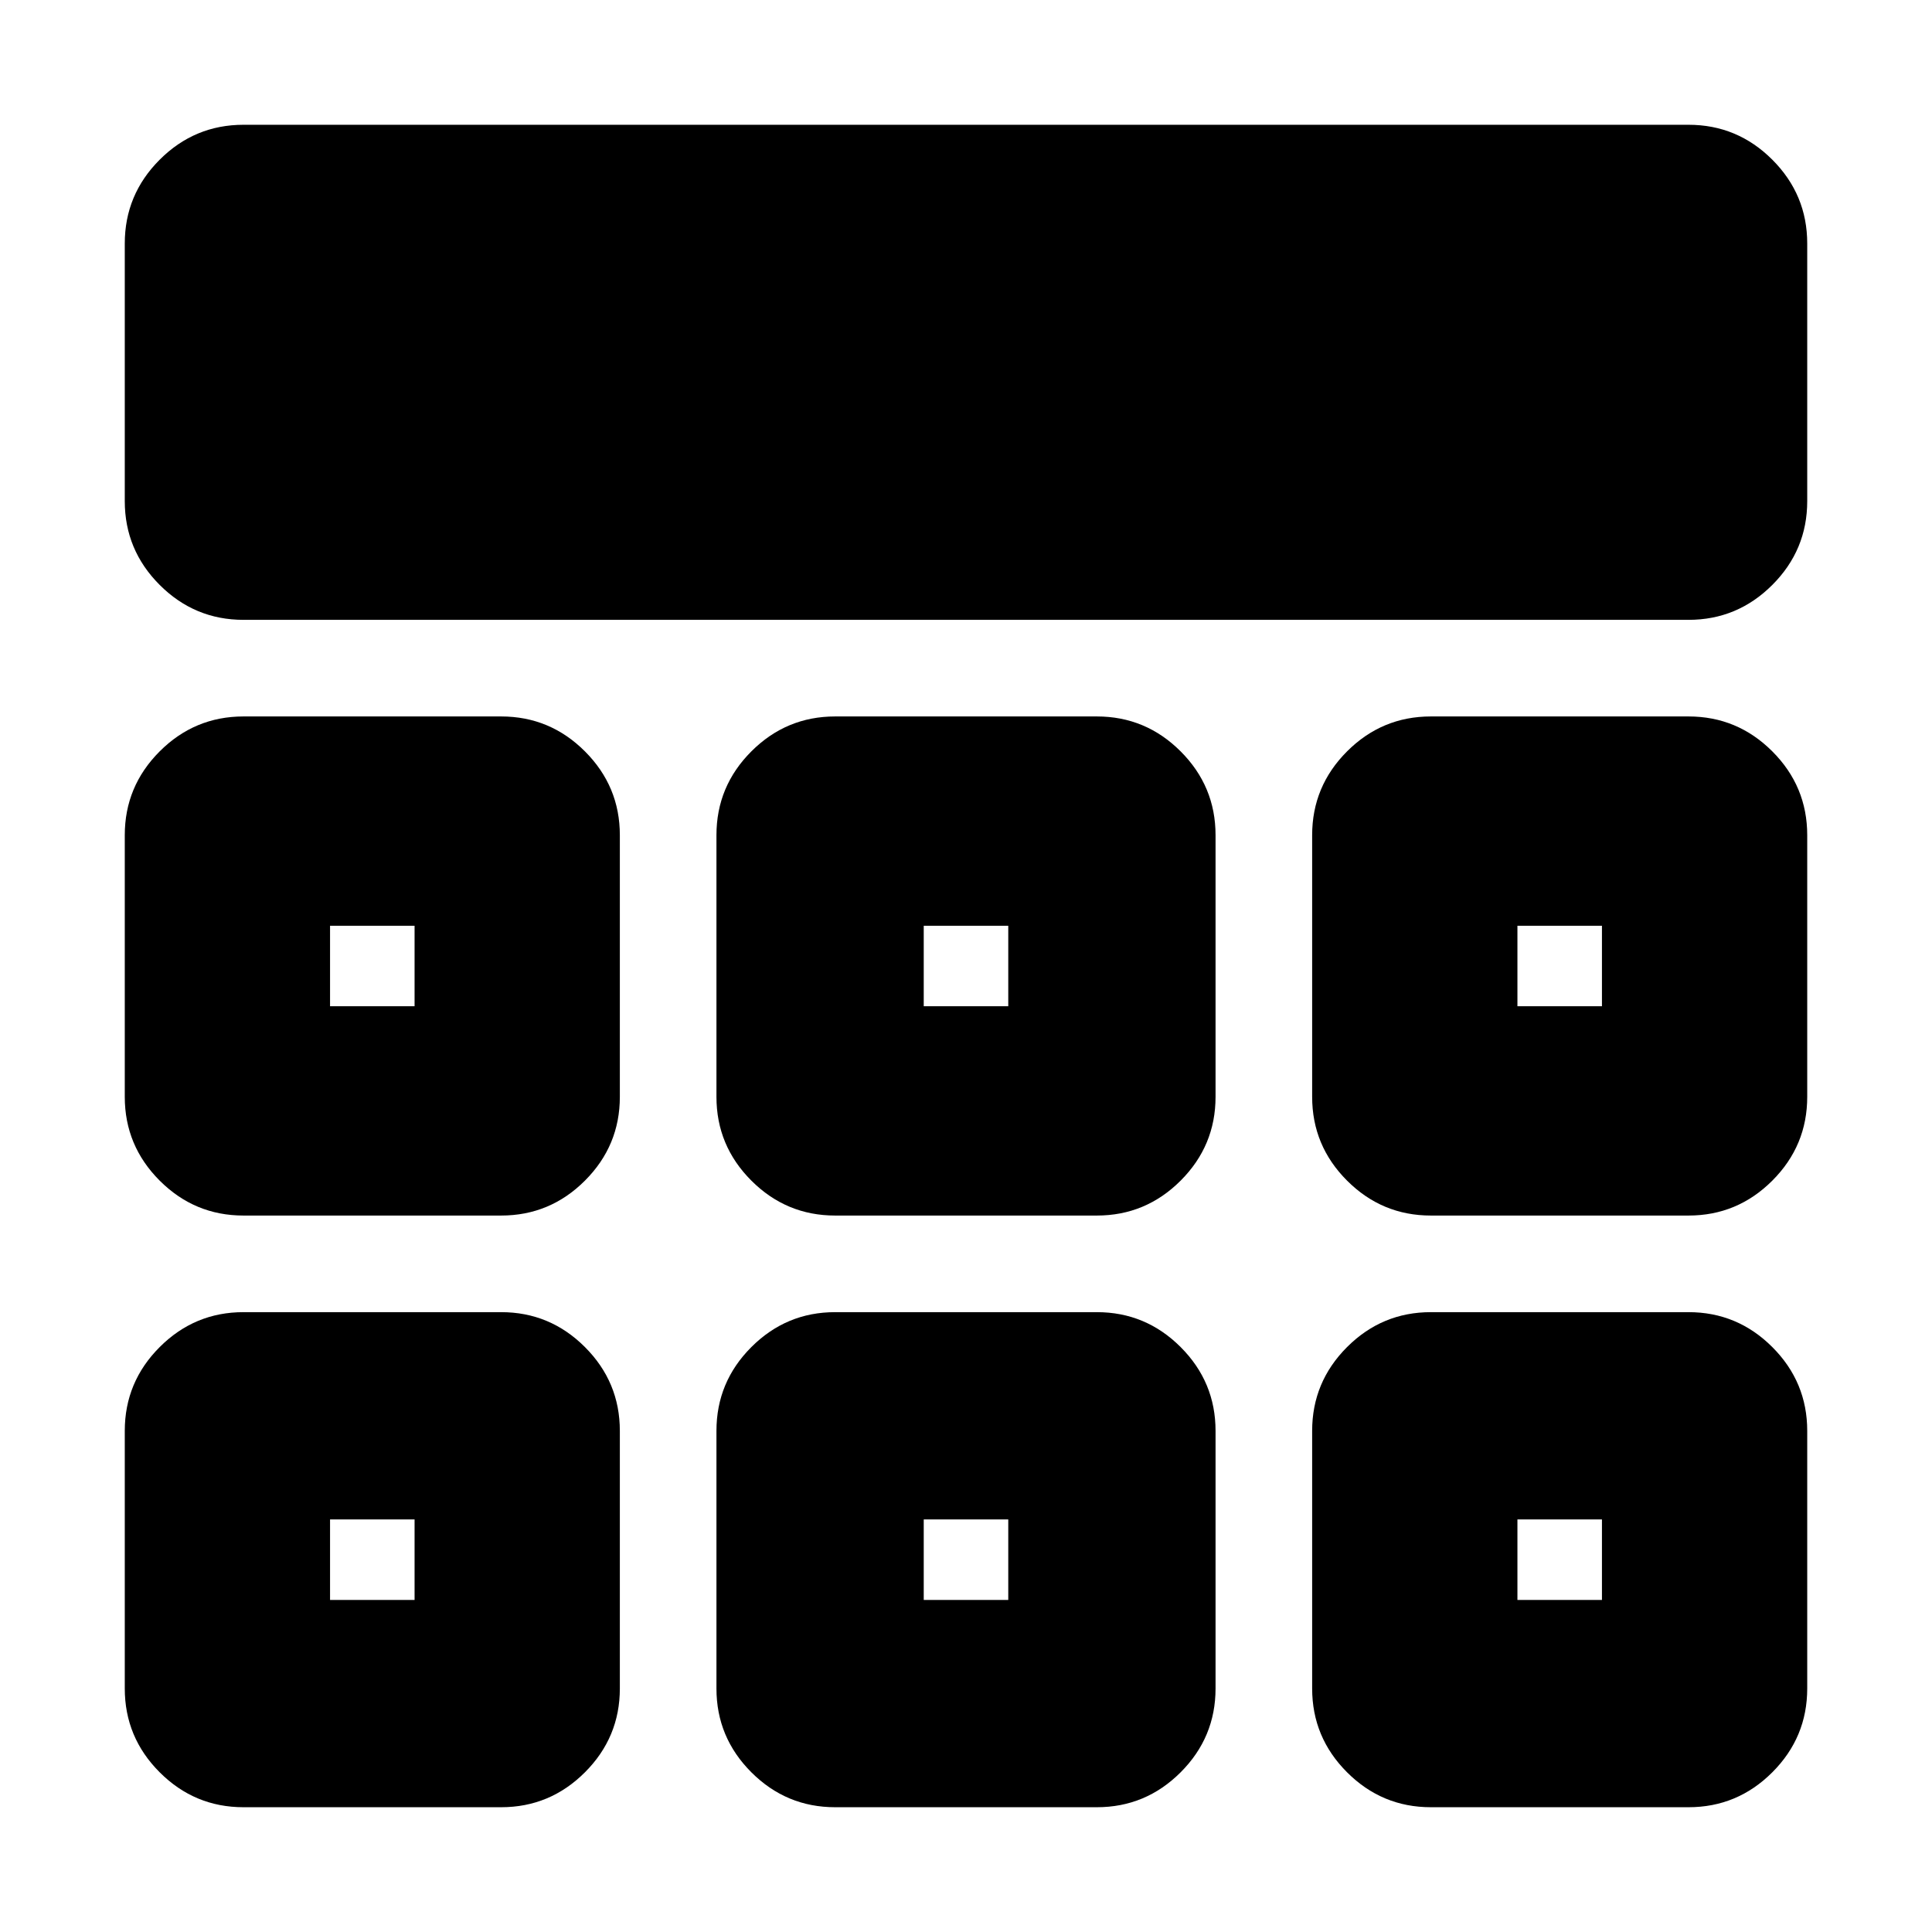 <svg xmlns="http://www.w3.org/2000/svg" height="20" viewBox="0 -960 960 960" width="20"><path d="M62-711v-128q0-24.3 17.35-41.65Q96.7-898 121-898h718q24.3 0 41.65 17.35Q898-863.3 898-839v128q0 24.3-17.35 41.65Q863.3-652 839-652H121q-24.3 0-41.65-17.35Q62-686.7 62-711Zm0 590v-128q0-24.3 17.35-41.65Q96.7-308 121-308h128q24.3 0 41.65 17.35Q308-273.3 308-249v128q0 24.3-17.35 41.65Q273.3-62 249-62H121q-24.3 0-41.65-17.35Q62-96.7 62-121Zm294 0v-128q0-24.3 17.35-41.65Q390.7-308 415-308h130q24.3 0 41.65 17.35Q604-273.3 604-249v128q0 24.3-17.35 41.65Q569.3-62 545-62H415q-24.3 0-41.65-17.35Q356-96.7 356-121Zm296 0v-128q0-24.3 17.35-41.65Q686.7-308 711-308h128q24.3 0 41.65 17.35Q898-273.3 898-249v128q0 24.3-17.35 41.65Q863.3-62 839-62H711q-24.3 0-41.65-17.35Q652-96.7 652-121ZM62-415v-130q0-24.3 17.35-41.65Q96.7-604 121-604h128q24.3 0 41.65 17.35Q308-569.3 308-545v130q0 24.3-17.35 41.65Q273.3-356 249-356H121q-24.3 0-41.65-17.35Q62-390.7 62-415Zm294 0v-130q0-24.3 17.35-41.65Q390.7-604 415-604h130q24.3 0 41.65 17.35Q604-569.3 604-545v130q0 24.3-17.35 41.65Q569.3-356 545-356H415q-24.3 0-41.65-17.35Q356-390.7 356-415Zm296 0v-130q0-24.3 17.35-41.65Q686.7-604 711-604h128q24.3 0 41.65 17.35Q898-569.3 898-545v130q0 24.3-17.35 41.65Q863.3-356 839-356H711q-24.3 0-41.65-17.35Q652-390.7 652-415ZM206-205Zm253 0h42-42Zm295 0ZM206-460v-40 40Zm274-20Zm274 20v-40 40ZM164-165h42v-40h-42v40Zm295 0h42v-40h-42v40Zm295 0h42v-40h-42v40ZM164-460h42v-40h-42v40Zm295 0h42v-40h-42v40Zm295 0h42v-40h-42v40Z"/></svg>